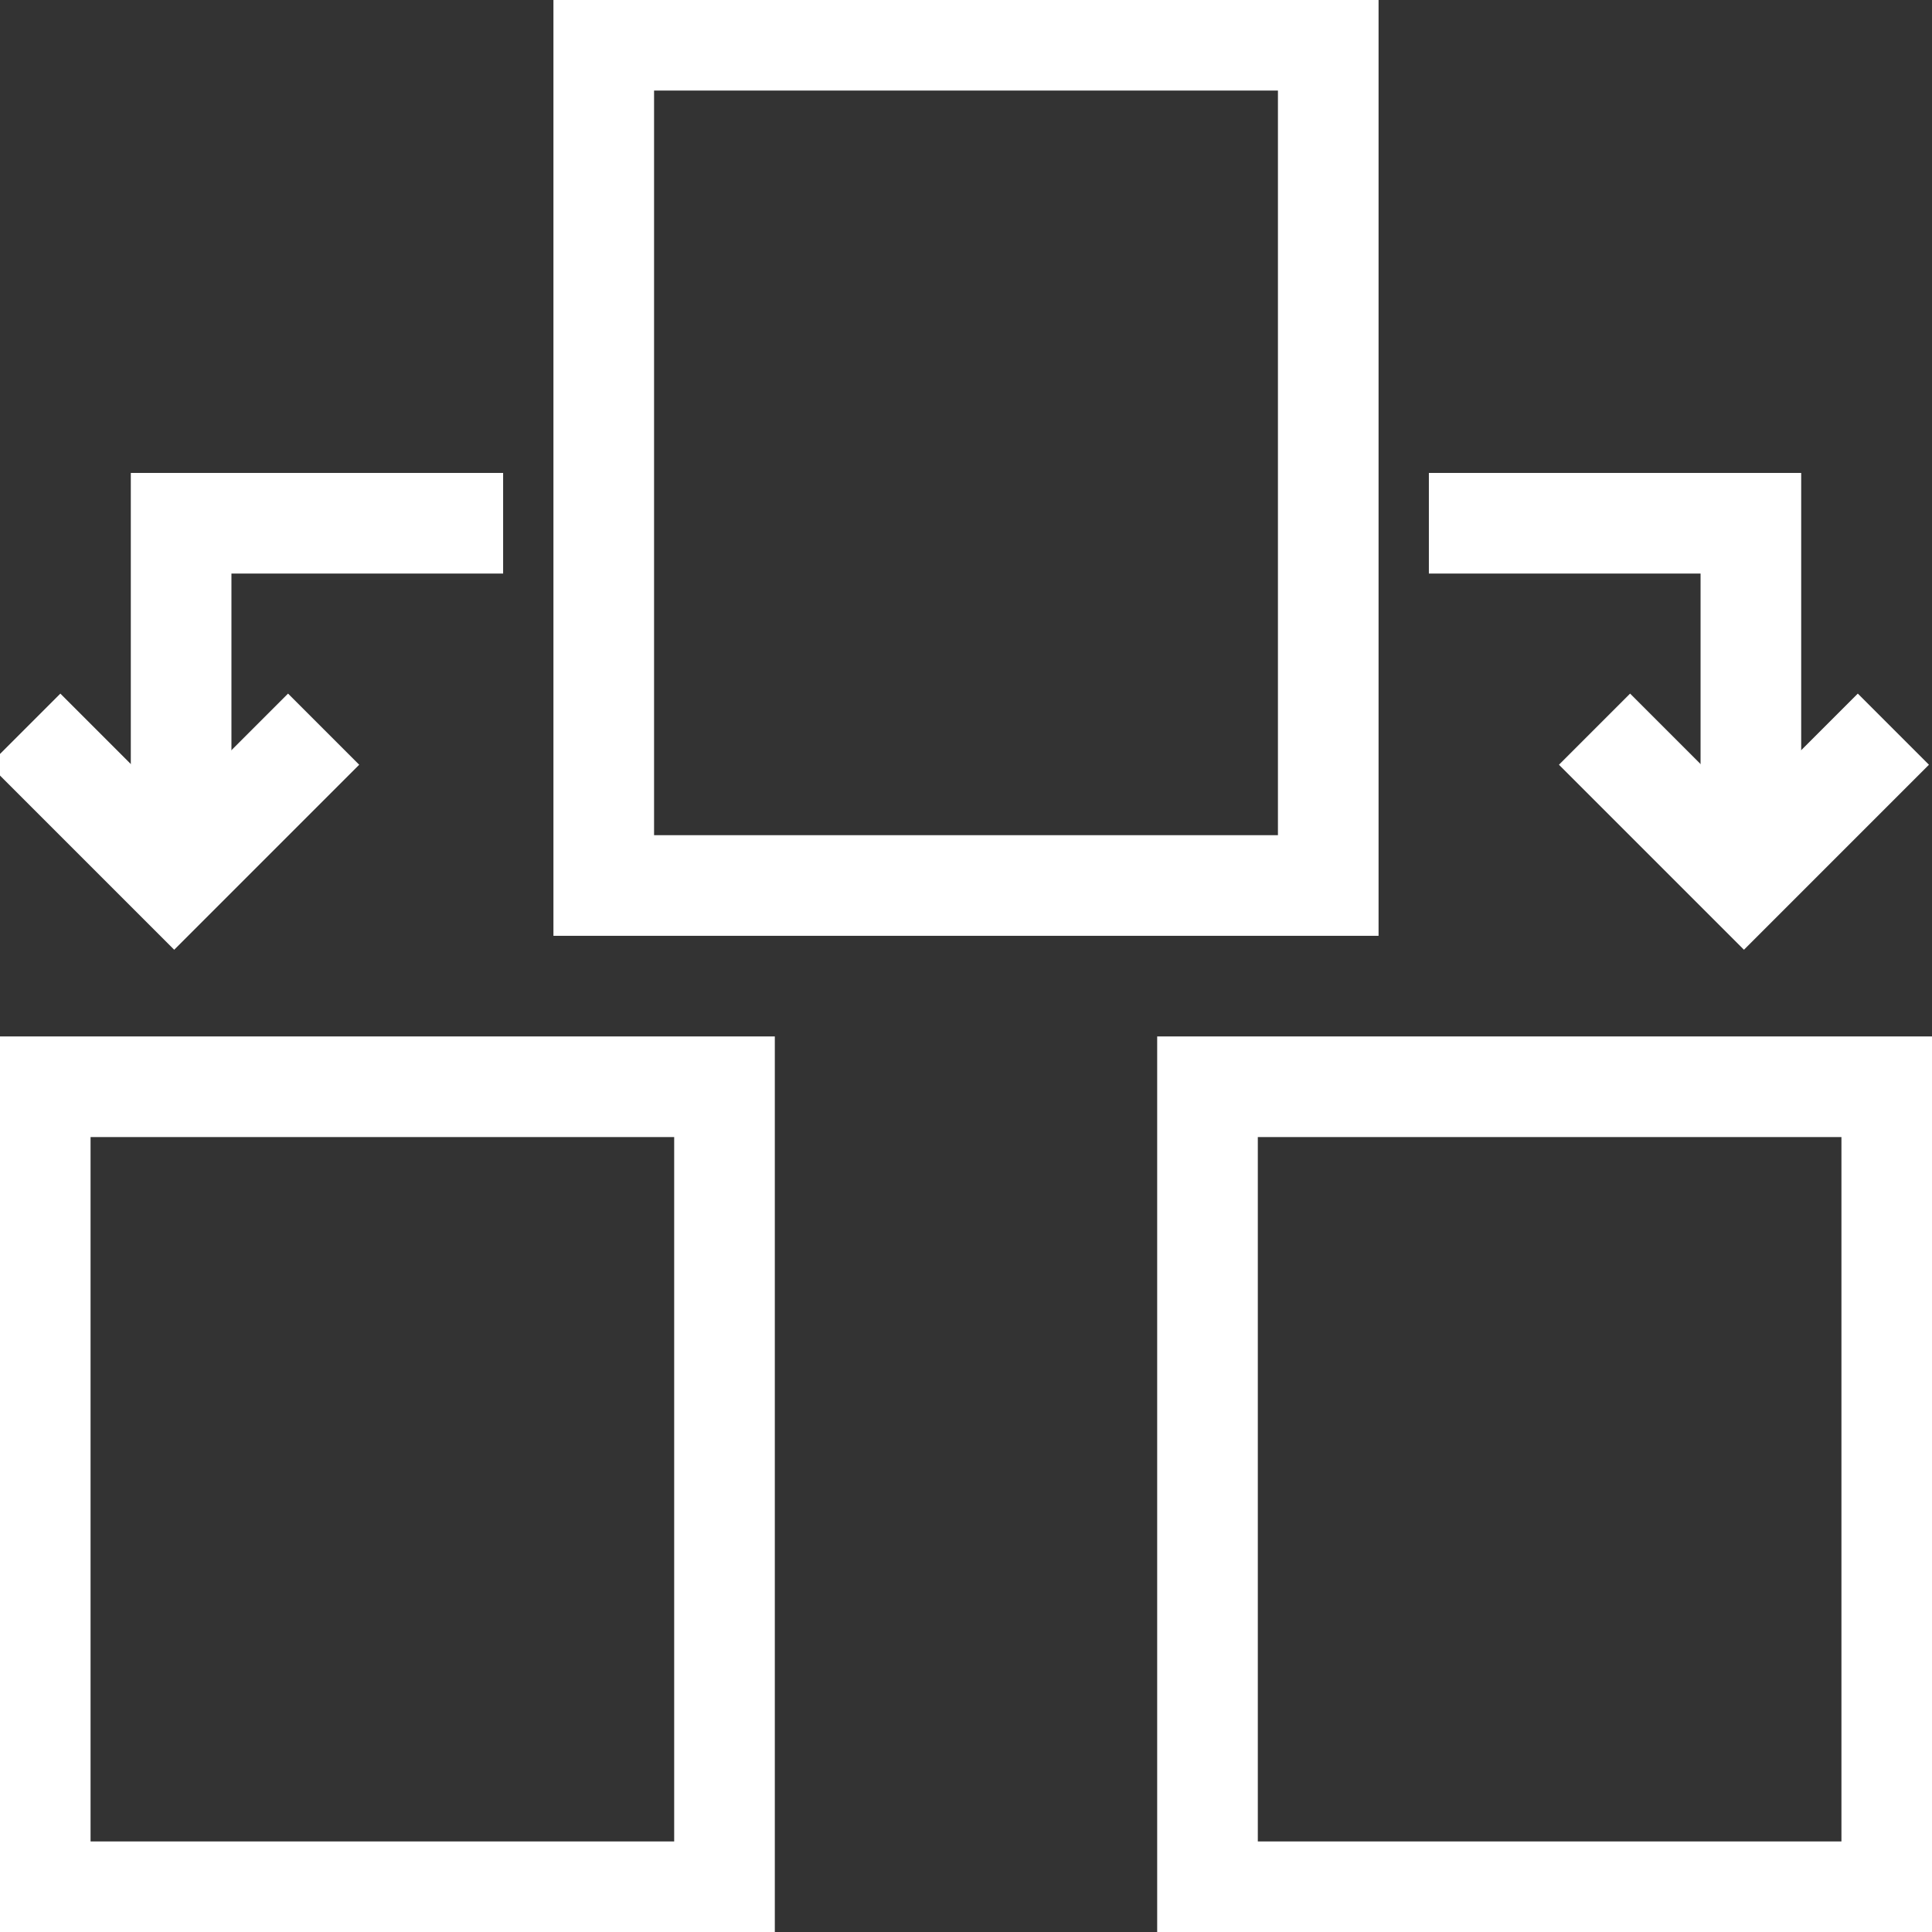 <svg width="48px" height="48px" viewBox="0 0 48 48" version="1.1" xmlns="http://www.w3.org/2000/svg" xmlns:xlink="http://www.w3.org/1999/xlink"><rect x="0" y="0" width="48" height="48" fill="#333333" stroke="none"/><g id="Page-1" stroke="none" stroke-width="1" fill="none" fill-rule="evenodd"><g id="split" stroke="#FFFFFF" stroke-width="2.5"><path d="M35.5,13 L35.5,21 L43.5,21" id="Path-56-Copy" transform="translate(39.5, 17) scale(-1, -1) translate(-39.5, -17) "/><path d="M41.328,21 L41.328,17 L45.328,17" id="Path-66-Copy-4" stroke-linecap="square" transform="translate(43.328, 19) scale(-1, 1) rotate(-135) translate(-43.328, -19) "/><path d="M4.5,13 L4.5,21 L12.5,21" id="Path-56-Copy" transform="translate(8.5, 17) scale(1, -1) translate(-8.5, -17) "/><path d="M2.328,21 L2.328,17 L6.328,17" id="Path-66-Copy-4" stroke-linecap="square" transform="translate(4.328, 19) scale(-1, 1) rotate(-135) translate(-4.328, -19) "/><path d="M1,27 L18,27 L18,47 L1,47 L1,27 Z" id="Path-2-Copy-8" transform="translate(9.5, 37) scale(-1, -1) translate(-9.5, -37) "/><path d="M15,1 L33,1 L33,22 L15,22 L15,1 Z" id="Path-2-Copy-10" transform="translate(24, 11.5) scale(-1, -1) translate(-24, -11.5) "/><path d="M30,27 L47,27 L47,47 L30,47 L30,27 Z" id="Path-2-Copy-9" transform="translate(38.5, 37) scale(-1, -1) translate(-38.5, -37) "/></g></g></svg>